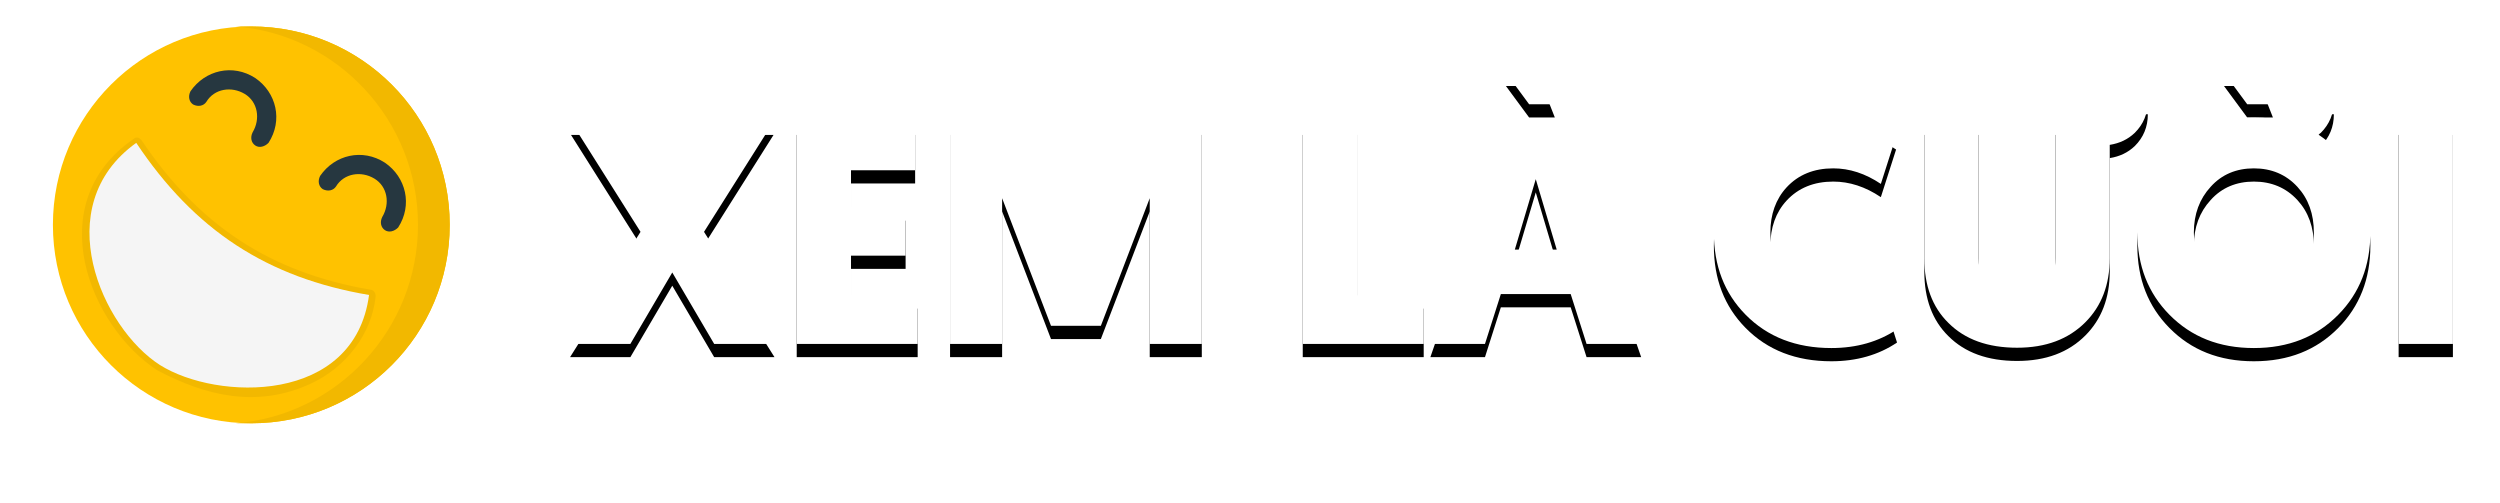 <?xml version="1.0" encoding="UTF-8" standalone="no"?>
<svg width="189px" height="38px" viewBox="0 0 189 38" version="1.1" xmlns="http://www.w3.org/2000/svg" xmlns:xlink="http://www.w3.org/1999/xlink">
    <!-- Generator: Sketch 46.2 (44496) - http://www.bohemiancoding.com/sketch -->
    <title>header xemlacuoi</title>
    <desc>Created with Sketch.</desc>
    <defs>
        <path d="M43.992,7.2 L39.168,7.2 L44.424,15.528 L39.096,24 L43.656,24 L46.824,18.6 L49.992,24 L54.552,24 L49.224,15.528 L54.48,7.2 L49.656,7.2 L46.824,12.336 L43.992,7.2 Z M65.376,24 L65.376,20.328 L60.336,20.328 L60.336,17.328 L64.464,17.328 L64.464,13.68 L60.336,13.68 L60.336,10.872 L65.184,10.872 L65.184,7.2 L56.232,7.2 L56.232,24 L65.376,24 Z M79.224,22.632 L82.92,12.984 L82.92,24 L86.856,24 L86.856,7.2 L81.528,7.2 L77.328,17.832 L73.152,7.2 L67.824,7.2 L67.824,24 L71.76,24 L71.76,12.984 L75.456,22.632 L79.224,22.632 Z M103.632,24 L103.632,20.328 L98.592,20.328 L98.592,7.2 L94.488,7.2 L94.488,24 L103.632,24 Z M114.744,20.232 L109.464,20.232 L108.264,24 L104.136,24 L109.944,7.2 L114.264,7.2 L120.072,24 L115.944,24 L114.744,20.232 Z M113.688,16.872 L112.104,11.544 L110.52,16.872 L113.688,16.872 Z M109.848,3.504 L111.6,5.88 L113.544,5.88 L112.608,3.504 L109.848,3.504 Z M127.968,21.792 C129.624,23.472 131.784,24.312 134.448,24.312 C136.368,24.312 138.024,23.832 139.416,22.896 L138.264,19.296 C137.088,20.088 135.864,20.472 134.592,20.472 C133.128,20.472 131.952,19.992 131.064,19.008 C130.248,18.096 129.84,16.944 129.84,15.576 C129.84,14.208 130.248,13.056 131.064,12.168 C131.952,11.208 133.128,10.728 134.592,10.728 C135.816,10.728 137.016,11.112 138.192,11.904 L139.344,8.304 C137.952,7.368 136.32,6.888 134.448,6.888 C131.856,6.888 129.72,7.728 128.04,9.384 C126.384,11.04 125.568,13.104 125.568,15.576 C125.568,18.096 126.36,20.16 127.968,21.792 Z M155.496,8.952 L155.496,17.52 C155.496,19.536 154.872,21.144 153.648,22.368 C152.376,23.64 150.672,24.288 148.488,24.288 C146.28,24.288 144.552,23.664 143.304,22.416 C142.08,21.216 141.48,19.584 141.48,17.544 L141.48,7.2 L145.584,7.2 L145.584,17.544 C145.584,18.456 145.848,19.176 146.376,19.704 C146.88,20.232 147.6,20.496 148.512,20.496 C149.424,20.496 150.144,20.232 150.648,19.704 C151.152,19.176 151.392,18.456 151.392,17.52 L151.392,7.2 L154.872,7.2 C155.28,7.2 155.64,7.056 155.928,6.768 C156.192,6.456 156.336,6.096 156.336,5.64 L158.376,5.64 C158.376,6.6 158.04,7.392 157.392,8.04 C156.864,8.544 156.24,8.832 155.496,8.952 Z M163.128,12.12 C162.288,13.032 161.856,14.184 161.856,15.576 C161.856,16.992 162.288,18.168 163.128,19.08 C163.968,20.016 165.072,20.472 166.392,20.472 C167.712,20.472 168.816,20.016 169.656,19.08 C170.496,18.168 170.928,16.992 170.928,15.576 C170.928,14.184 170.52,13.032 169.68,12.12 C168.816,11.184 167.712,10.728 166.392,10.728 C165.072,10.728 163.968,11.184 163.128,12.12 Z M171.288,8.184 C171.816,8.544 172.32,8.952 172.776,9.408 C174.384,11.04 175.2,13.104 175.2,15.576 C175.2,18.096 174.384,20.16 172.776,21.792 C171.12,23.472 169.008,24.312 166.392,24.312 C163.776,24.312 161.664,23.472 160.008,21.792 C158.4,20.16 157.584,18.096 157.584,15.576 C157.584,13.104 158.4,11.04 160.008,9.408 C161.664,7.728 163.776,6.888 166.392,6.888 C167.304,6.888 168.168,6.984 168.96,7.2 C169.368,7.2 169.704,7.056 169.992,6.768 C170.256,6.456 170.4,6.096 170.4,5.64 L172.44,5.64 C172.44,6.6 172.104,7.392 171.456,8.04 C171.384,8.088 171.336,8.136 171.288,8.184 Z M164.136,3.504 L166.896,3.504 L167.832,5.88 L165.888,5.88 L164.136,3.504 Z M181.44,7.2 L177.336,7.2 L177.336,24 L181.44,24 L181.44,7.2 Z" id="path-1"></path>
        <filter x="-3.5%" y="-19.2%" width="107.0%" height="148.1%" filterUnits="objectBoundingBox" id="filter-2">
            <feOffset dx="0" dy="1" in="SourceAlpha" result="shadowOffsetOuter1"></feOffset>
            <feGaussianBlur stdDeviation="1.5" in="shadowOffsetOuter1" result="shadowBlurOuter1"></feGaussianBlur>
            <feColorMatrix values="0 0 0 0 0   0 0 0 0 0   0 0 0 0 0  0 0 0 0.363 0" type="matrix" in="shadowBlurOuter1"></feColorMatrix>
        </filter>
    </defs>
    <g id="mobi-xem-là-cười" stroke="none" stroke-width="1" fill="none" fill-rule="evenodd">
        <g id="m-xemlacuoi" transform="translate(-92, -14)">
            <g id="header-qua-giang-copy">
                <g id="header-xemlacuoi" transform="translate(96, 16)">
                    <g id="Group-5">
                        <g id="XEM-LÀ-CƯỜI">
                            <use fill="black" fill-opacity="1" filter="url(#filter-2)" xlink:href="#path-1"></use>
                            <use fill="#FFFFFF" fill-rule="evenodd" xlink:href="#path-1"></use>
                        </g>
                        <g id="ico_xemlacuoi">
                            <g>
                                <circle id="Oval" fill="#FFC200" fill-rule="nonzero" cx="15" cy="15" r="15"></circle>
                                <g id="Group" transform="translate(2, 0)" fill-rule="nonzero" fill="#F2B800">
                                    <path d="M13,0 C12.6,0 12.2,0 11.8,0 C19.5,0.6 25.6,7.1 25.6,15 C25.6,22.9 19.5,29.4 11.8,30 C12.2,30 12.6,30 13,30 C21.3,30 28,23.3 28,15 C28,6.7 21.3,0 13,0 Z" id="Shape"></path>
                                    <path d="M5.9,26 C0.8,22.7 -3,13.4 4.1,8.5 C4.2,8.4 4.3,8.4 4.4,8.4 C4.5,8.4 4.6,8.5 4.7,8.6 C9,15 14.4,18.6 22,19.9 C22.2,19.9 22.4,20.1 22.4,20.4 C22.1,23.3 20.1,25.8 17.5,27 C13.4,28.9 9.5,27.9 5.9,26 Z" id="Shape"></path>
                                </g>
                                <path d="M23.9,20.3 C22.8,28.6 12.4,28.3 8.1,25.6 C3.7,22.8 -0.4,13.6 6.3,8.8 C10.7,15.4 16.2,19 23.9,20.3 Z" id="Shape" fill="#F5F5F5" fill-rule="nonzero"></path>
                                <g id="Group" transform="translate(10, 3)" fill-rule="nonzero" fill="#263740">
                                    <path d="M5.3,6 C5,5.8 4.9,5.4 5.1,5 C5.7,4 5.5,2.7 4.5,2.1 C3.5,1.5 2.2,1.7 1.6,2.7 C1.4,3 1,3.1 0.6,2.9 C0.3,2.7 0.2,2.3 0.4,1.9 C1.5,0.3 3.6,-0.2 5.3,0.9 C6.9,2 7.4,4.1 6.3,5.8 C6,6.1 5.6,6.2 5.3,6 Z" id="Shape"></path>
                                    <path d="M15.1,12.4 C14.8,12.2 14.7,11.8 14.9,11.4 C15.5,10.4 15.3,9.1 14.3,8.5 C13.3,7.9 12,8.1 11.4,9.1 C11.2,9.4 10.8,9.5 10.4,9.3 C10.1,9.1 10,8.7 10.2,8.3 C11.3,6.7 13.4,6.2 15.1,7.3 C16.7,8.4 17.2,10.5 16.1,12.2 C15.8,12.5 15.4,12.6 15.1,12.4 Z" id="Shape"></path>
                                </g>
                            </g>
                        </g>
                    </g>
                </g>
            </g>
        </g>
    </g>
</svg>